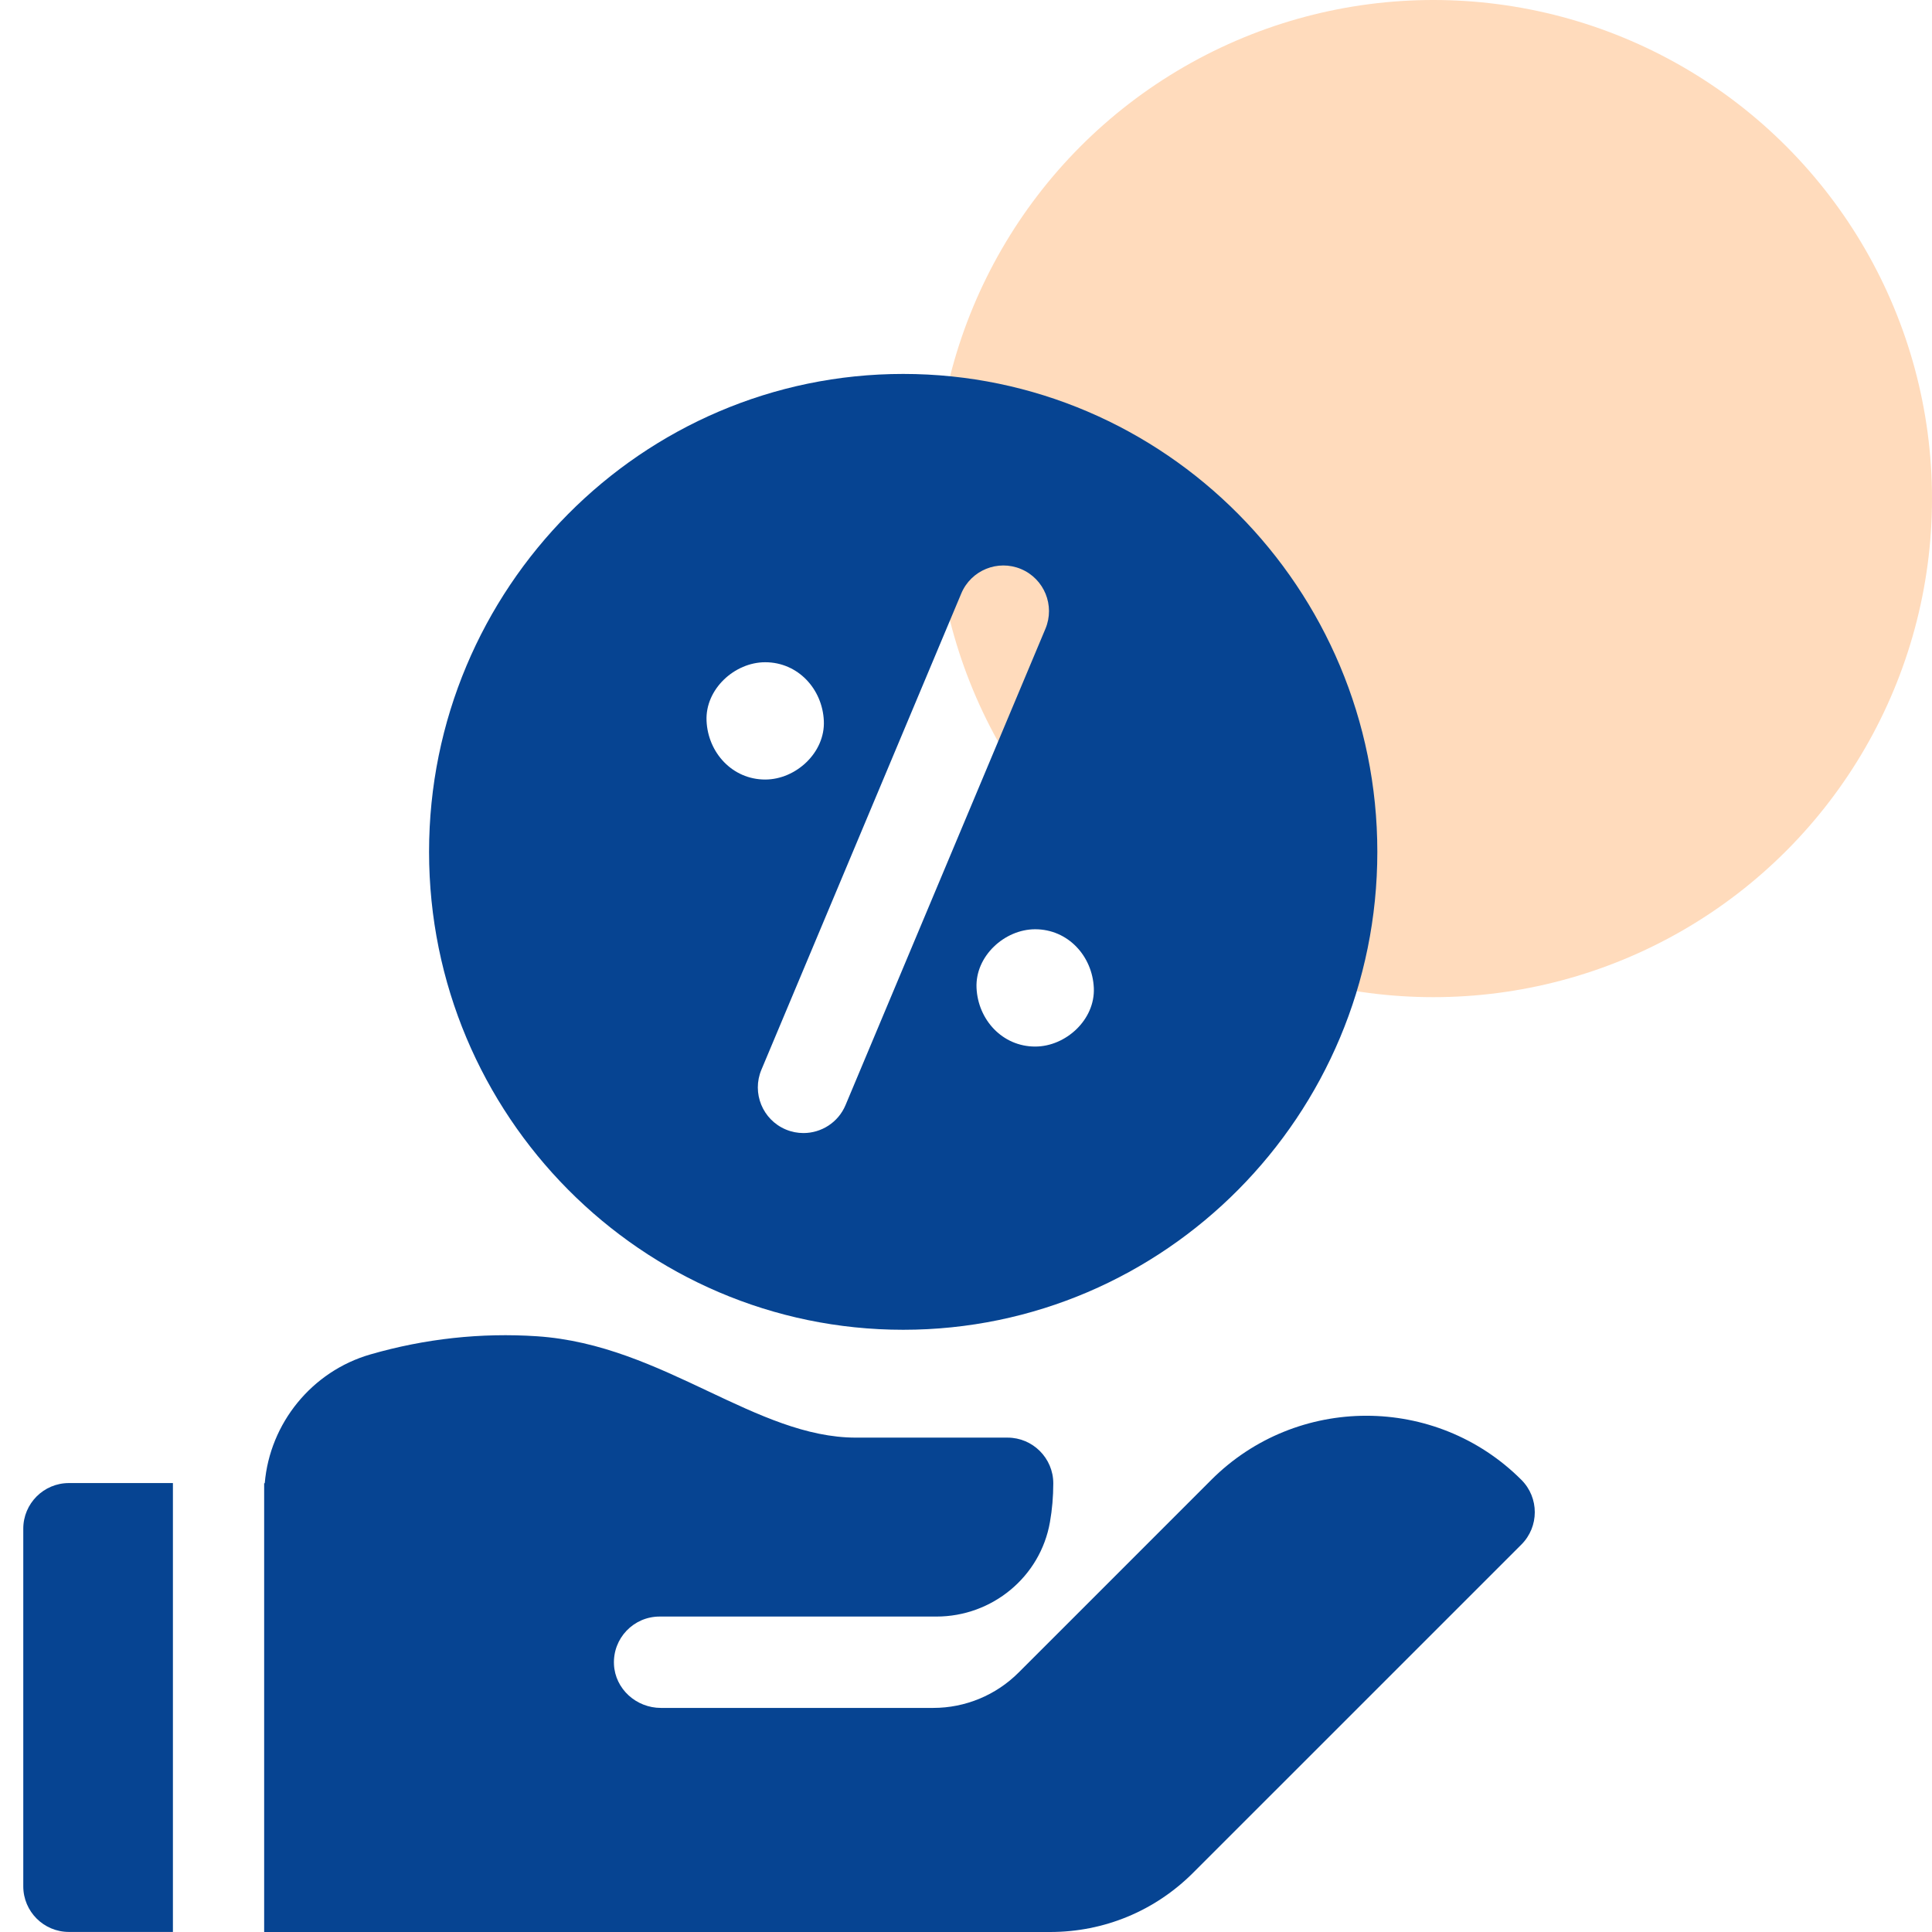 <svg width="62" height="62" viewBox="0 0 62 62" fill="none" xmlns="http://www.w3.org/2000/svg">
<circle cx="46" cy="16" r="16" fill="#FFDBBC"/>
<g clip-path="url(#clip0_9315_142048)">
<path d="M28.985 42.674C37.375 42.674 44.2 35.794 44.2 27.337C44.2 18.88 37.375 12 28.985 12C20.595 12 13.769 18.88 13.769 27.337C13.769 35.794 20.595 42.674 28.985 42.674ZM33.22 33.585C32.165 33.585 31.384 32.722 31.338 31.703C31.292 30.686 32.236 29.821 33.22 29.821C34.275 29.821 35.056 30.683 35.102 31.703C35.148 32.719 34.205 33.585 33.22 33.585ZM32.766 18.261C33.511 18.574 33.862 19.432 33.549 20.178L27.134 35.464C26.899 36.024 26.355 36.361 25.784 36.361C25.595 36.361 25.403 36.325 25.218 36.247C24.472 35.934 24.121 35.076 24.434 34.33L30.849 19.044C31.162 18.299 32.02 17.948 32.766 18.261ZM24.556 25.016C23.501 25.016 22.72 24.153 22.674 23.134C22.628 22.117 23.572 21.252 24.556 21.252C25.611 21.252 26.393 22.114 26.438 23.134C26.484 24.15 25.541 25.016 24.556 25.016Z" fill="#064492"/>
<path d="M5.549 47.593H2.211C1.402 47.593 0.747 48.249 0.747 49.057V60.534C0.747 61.342 1.402 61.998 2.211 61.998H5.549V47.593Z" fill="#064492"/>
<path d="M48.824 47.491C46.08 44.747 41.615 44.747 38.871 47.491L34.486 51.877L32.688 53.674C31.962 54.401 30.977 54.809 29.949 54.809H21.209C20.42 54.809 19.74 54.202 19.703 53.414C19.664 52.572 20.334 51.877 21.168 51.877H30.052C31.838 51.877 33.387 50.605 33.694 48.845C33.765 48.441 33.801 48.026 33.801 47.602C33.802 46.795 33.142 46.135 32.335 46.135H27.468C25.877 46.135 24.349 45.413 22.732 44.649C21.035 43.847 19.281 43.019 17.23 42.882C15.436 42.763 13.637 42.959 11.885 43.465C10.008 44.007 8.659 45.674 8.496 47.599C8.489 47.599 8.483 47.599 8.477 47.598V61.993C8.477 61.993 8.478 61.993 8.479 61.993V62H33.699C35.433 62 37.063 61.325 38.29 60.098L48.824 49.565C49.396 48.992 49.396 48.064 48.824 47.491Z" fill="#064492"/>
</g>
<defs>
<clipPath id="clip0_9315_142048">
<rect width="50" height="50" fill="white" transform="translate(0 12)"/>
</clipPath>
</defs>
</svg>
